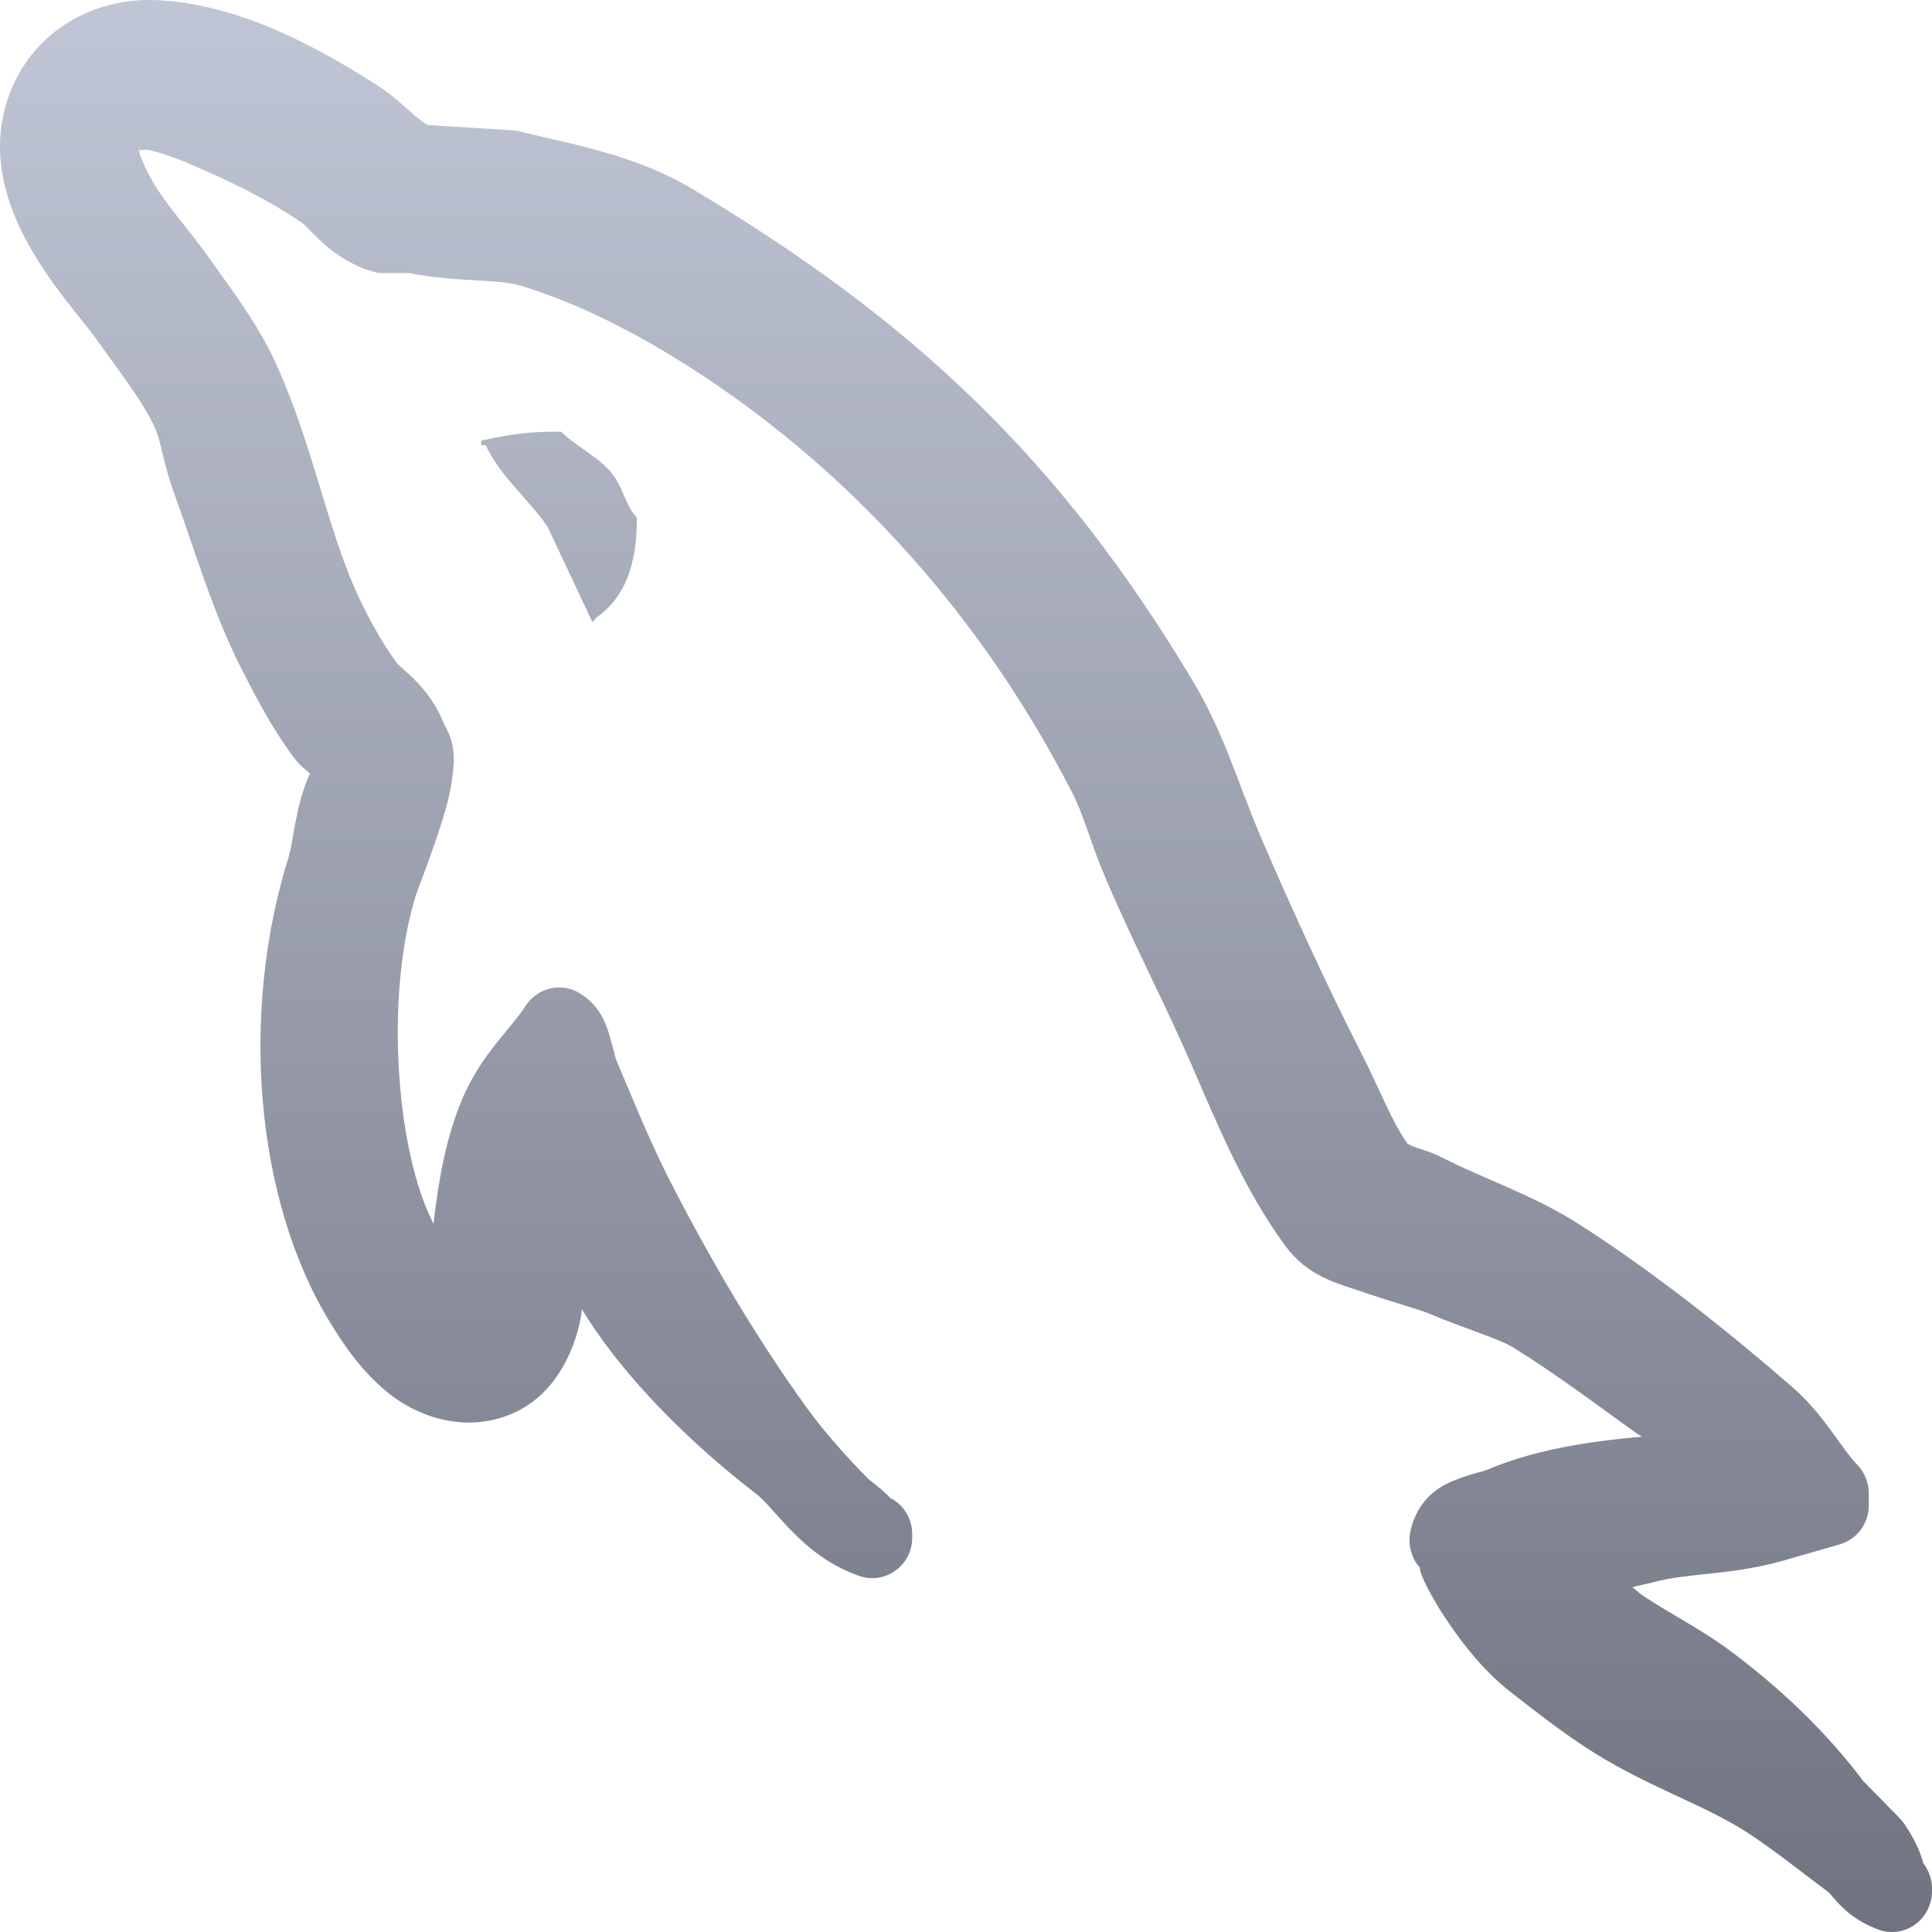 <svg xmlns="http://www.w3.org/2000/svg" xmlns:xlink="http://www.w3.org/1999/xlink" width="64" height="64" viewBox="0 0 64 64" version="1.1"><defs><linearGradient id="linear0" gradientUnits="userSpaceOnUse" x1="0" y1="0" x2="0" y2="1" gradientTransform="matrix(64,0,0,64,0,0)"><stop offset="0" style="stop-color:#c1c6d6;stop-opacity:1;"/><stop offset="1" style="stop-color:#6f7380;stop-opacity:1;"/></linearGradient></defs><g id="surface1"><path style=" stroke:none;fill-rule:nonzero;fill:url(#linear0);" d="M 5.008 0 C 3.199 -0.031 1.199 0.91 0.352 3.02 C -0.41 4.914 0.191 6.781 0.977 8.16 C 1.758 9.539 2.777 10.652 3.172 11.207 C 3.906 12.246 4.746 13.309 5.133 14.172 C 5.348 14.645 5.402 15.336 5.758 16.312 C 6.43 18.148 7.035 20.266 8.012 22.184 C 8.473 23.086 8.996 24.078 9.645 24.977 C 9.918 25.359 10.125 25.496 10.27 25.621 C 9.77 26.719 9.746 27.789 9.551 28.422 C 7.938 33.598 8.465 39.77 10.926 43.793 C 11.281 44.371 11.883 45.348 12.848 46.133 C 13.812 46.918 15.371 47.488 16.922 46.848 C 18.336 46.258 18.992 44.863 19.227 43.715 C 19.254 43.586 19.258 43.492 19.277 43.367 C 19.285 43.379 19.289 43.391 19.297 43.402 C 20.715 45.73 23.035 47.938 25.043 49.48 C 25.715 49.996 26.582 51.551 28.461 52.203 C 28.867 52.348 29.316 52.281 29.664 52.027 C 30.016 51.773 30.223 51.363 30.219 50.926 L 30.219 50.832 C 30.223 50.32 29.941 49.852 29.492 49.621 C 29.152 49.27 28.832 49.059 28.77 48.996 C 28.066 48.293 27.277 47.398 26.727 46.637 C 25.047 44.312 23.539 41.746 22.164 39.059 C 21.539 37.832 20.965 36.418 20.398 35.074 C 20.387 35.051 20.324 34.77 20.211 34.371 C 20.098 33.973 19.895 33.309 19.184 32.891 C 18.574 32.531 17.793 32.723 17.406 33.328 C 16.938 34.07 15.926 34.93 15.297 36.441 C 14.75 37.762 14.523 39.152 14.359 40.547 C 14.281 40.359 14.215 40.242 14.129 40.035 C 13.059 37.441 12.816 32.699 13.785 29.629 C 13.875 29.352 14.289 28.332 14.605 27.324 C 14.766 26.82 14.914 26.309 14.98 25.777 C 15.051 25.254 15.121 24.664 14.699 23.969 C 14.742 24.074 14.801 24.148 14.836 24.262 L 14.691 23.934 C 14.195 22.715 13.293 22.176 13.113 21.922 C 12.625 21.25 12.09 20.273 11.738 19.461 C 10.805 17.309 10.324 14.66 9.156 12.074 C 8.551 10.727 7.629 9.543 6.938 8.562 C 6.055 7.309 5.277 6.582 4.785 5.488 C 4.703 5.305 4.629 5.109 4.598 4.977 C 4.664 4.969 4.805 4.941 4.988 4.984 C 5.387 5.078 5.871 5.258 6.117 5.359 C 7.609 5.992 8.789 6.562 9.984 7.367 C 10.293 7.578 10.957 8.582 12.344 8.996 C 12.461 9.031 12.586 9.047 12.711 9.047 L 13.555 9.047 C 15.109 9.352 16.492 9.23 17.281 9.473 C 19.336 10.109 21.211 11.113 22.953 12.23 C 28.23 15.629 32.551 20.469 35.516 26.254 C 35.922 27.047 36.129 27.93 36.617 29.074 C 37.523 31.207 38.633 33.332 39.477 35.285 C 40.344 37.285 41.215 39.414 42.578 41.27 C 43.324 42.285 44.266 42.5 45.176 42.809 C 46.082 43.121 47.016 43.375 47.406 43.539 C 48.375 43.957 49.66 44.352 50.094 44.617 C 51.461 45.457 52.832 46.488 54.203 47.473 C 54.258 47.512 54.332 47.555 54.391 47.594 C 52.504 47.754 50.75 48.051 49.215 48.707 C 49.133 48.742 48.727 48.82 48.199 49.031 C 47.934 49.133 47.613 49.293 47.312 49.594 C 47.008 49.898 46.766 50.371 46.703 50.848 C 46.652 51.25 46.781 51.656 47.055 51.953 C 46.988 51.883 47.074 52.285 47.559 53.082 C 47.559 53.086 47.559 53.09 47.559 53.094 C 48.152 54.07 49.016 55.266 50.07 56.074 C 50.914 56.727 51.832 57.457 52.844 58.086 C 54.664 59.215 56.488 59.805 57.867 60.695 C 58.707 61.238 59.617 61.969 60.559 62.672 C 60.707 62.781 61.137 63.527 62.23 63.922 C 62.637 64.07 63.086 64.004 63.438 63.754 C 63.789 63.5 64 63.09 64 62.652 L 64 62.559 C 64 62.254 63.895 61.957 63.711 61.723 C 63.699 61.707 63.617 61.207 63.094 60.434 C 63.051 60.367 62.996 60.301 62.941 60.242 L 61.703 58.98 L 61.82 59.129 C 60.512 57.359 58.887 55.836 57.168 54.578 C 56.367 53.992 55.336 53.461 54.449 52.875 C 54.301 52.777 54.207 52.68 54.074 52.578 C 54.277 52.52 54.559 52.469 54.734 52.422 C 55.918 52.098 57.199 52.195 58.91 51.742 C 58.922 51.742 58.934 51.738 58.945 51.734 C 59.609 51.539 60.277 51.355 60.941 51.16 C 61.516 50.996 61.91 50.461 61.906 49.855 L 61.906 49.473 C 61.906 49.117 61.77 48.777 61.523 48.523 C 60.965 47.941 60.43 46.863 59.344 45.922 C 57.184 44.051 54.812 42.164 52.34 40.574 C 50.816 39.594 49.129 39.039 47.848 38.383 C 47.418 38.16 47.082 38.078 46.84 37.988 C 46.73 37.949 46.66 37.906 46.629 37.887 C 46.109 37.172 45.711 36.094 45.098 34.895 C 43.922 32.586 42.766 30.055 41.715 27.613 C 41.715 27.609 41.715 27.605 41.715 27.602 C 41.039 26.023 40.555 24.305 39.539 22.602 C 35.121 15.203 30.227 10.605 22.898 6.238 C 21.098 5.164 19.117 4.812 17.203 4.352 C 17.129 4.332 17.055 4.32 16.98 4.316 C 16.043 4.258 15.102 4.199 14.164 4.141 C 14.066 4.082 13.906 3.973 13.66 3.758 C 13.359 3.496 13.027 3.168 12.566 2.871 C 10.992 1.859 8.016 0.051 5.008 0 Z M 4.742 4.812 C 4.613 4.91 4.566 4.957 4.598 4.961 C 4.594 4.949 4.582 4.934 4.578 4.926 C 4.555 4.797 4.613 4.875 4.492 5.055 C 4.523 5.012 4.547 4.969 4.57 4.926 C 4.574 4.926 4.578 4.926 4.578 4.926 C 4.637 4.891 4.691 4.852 4.742 4.812 Z M 18.586 14.301 C 17.504 14.281 16.746 14.418 15.938 14.598 L 15.938 14.746 L 16.086 14.746 C 16.602 15.824 17.504 16.523 18.141 17.453 C 18.633 18.504 19.129 19.551 19.621 20.602 C 19.668 20.551 19.719 20.504 19.766 20.453 C 20.68 19.797 21.102 18.746 21.098 17.148 C 20.73 16.754 20.672 16.266 20.355 15.797 C 19.934 15.176 19.117 14.824 18.586 14.301 Z M 18.586 14.301 "/></g></svg>

